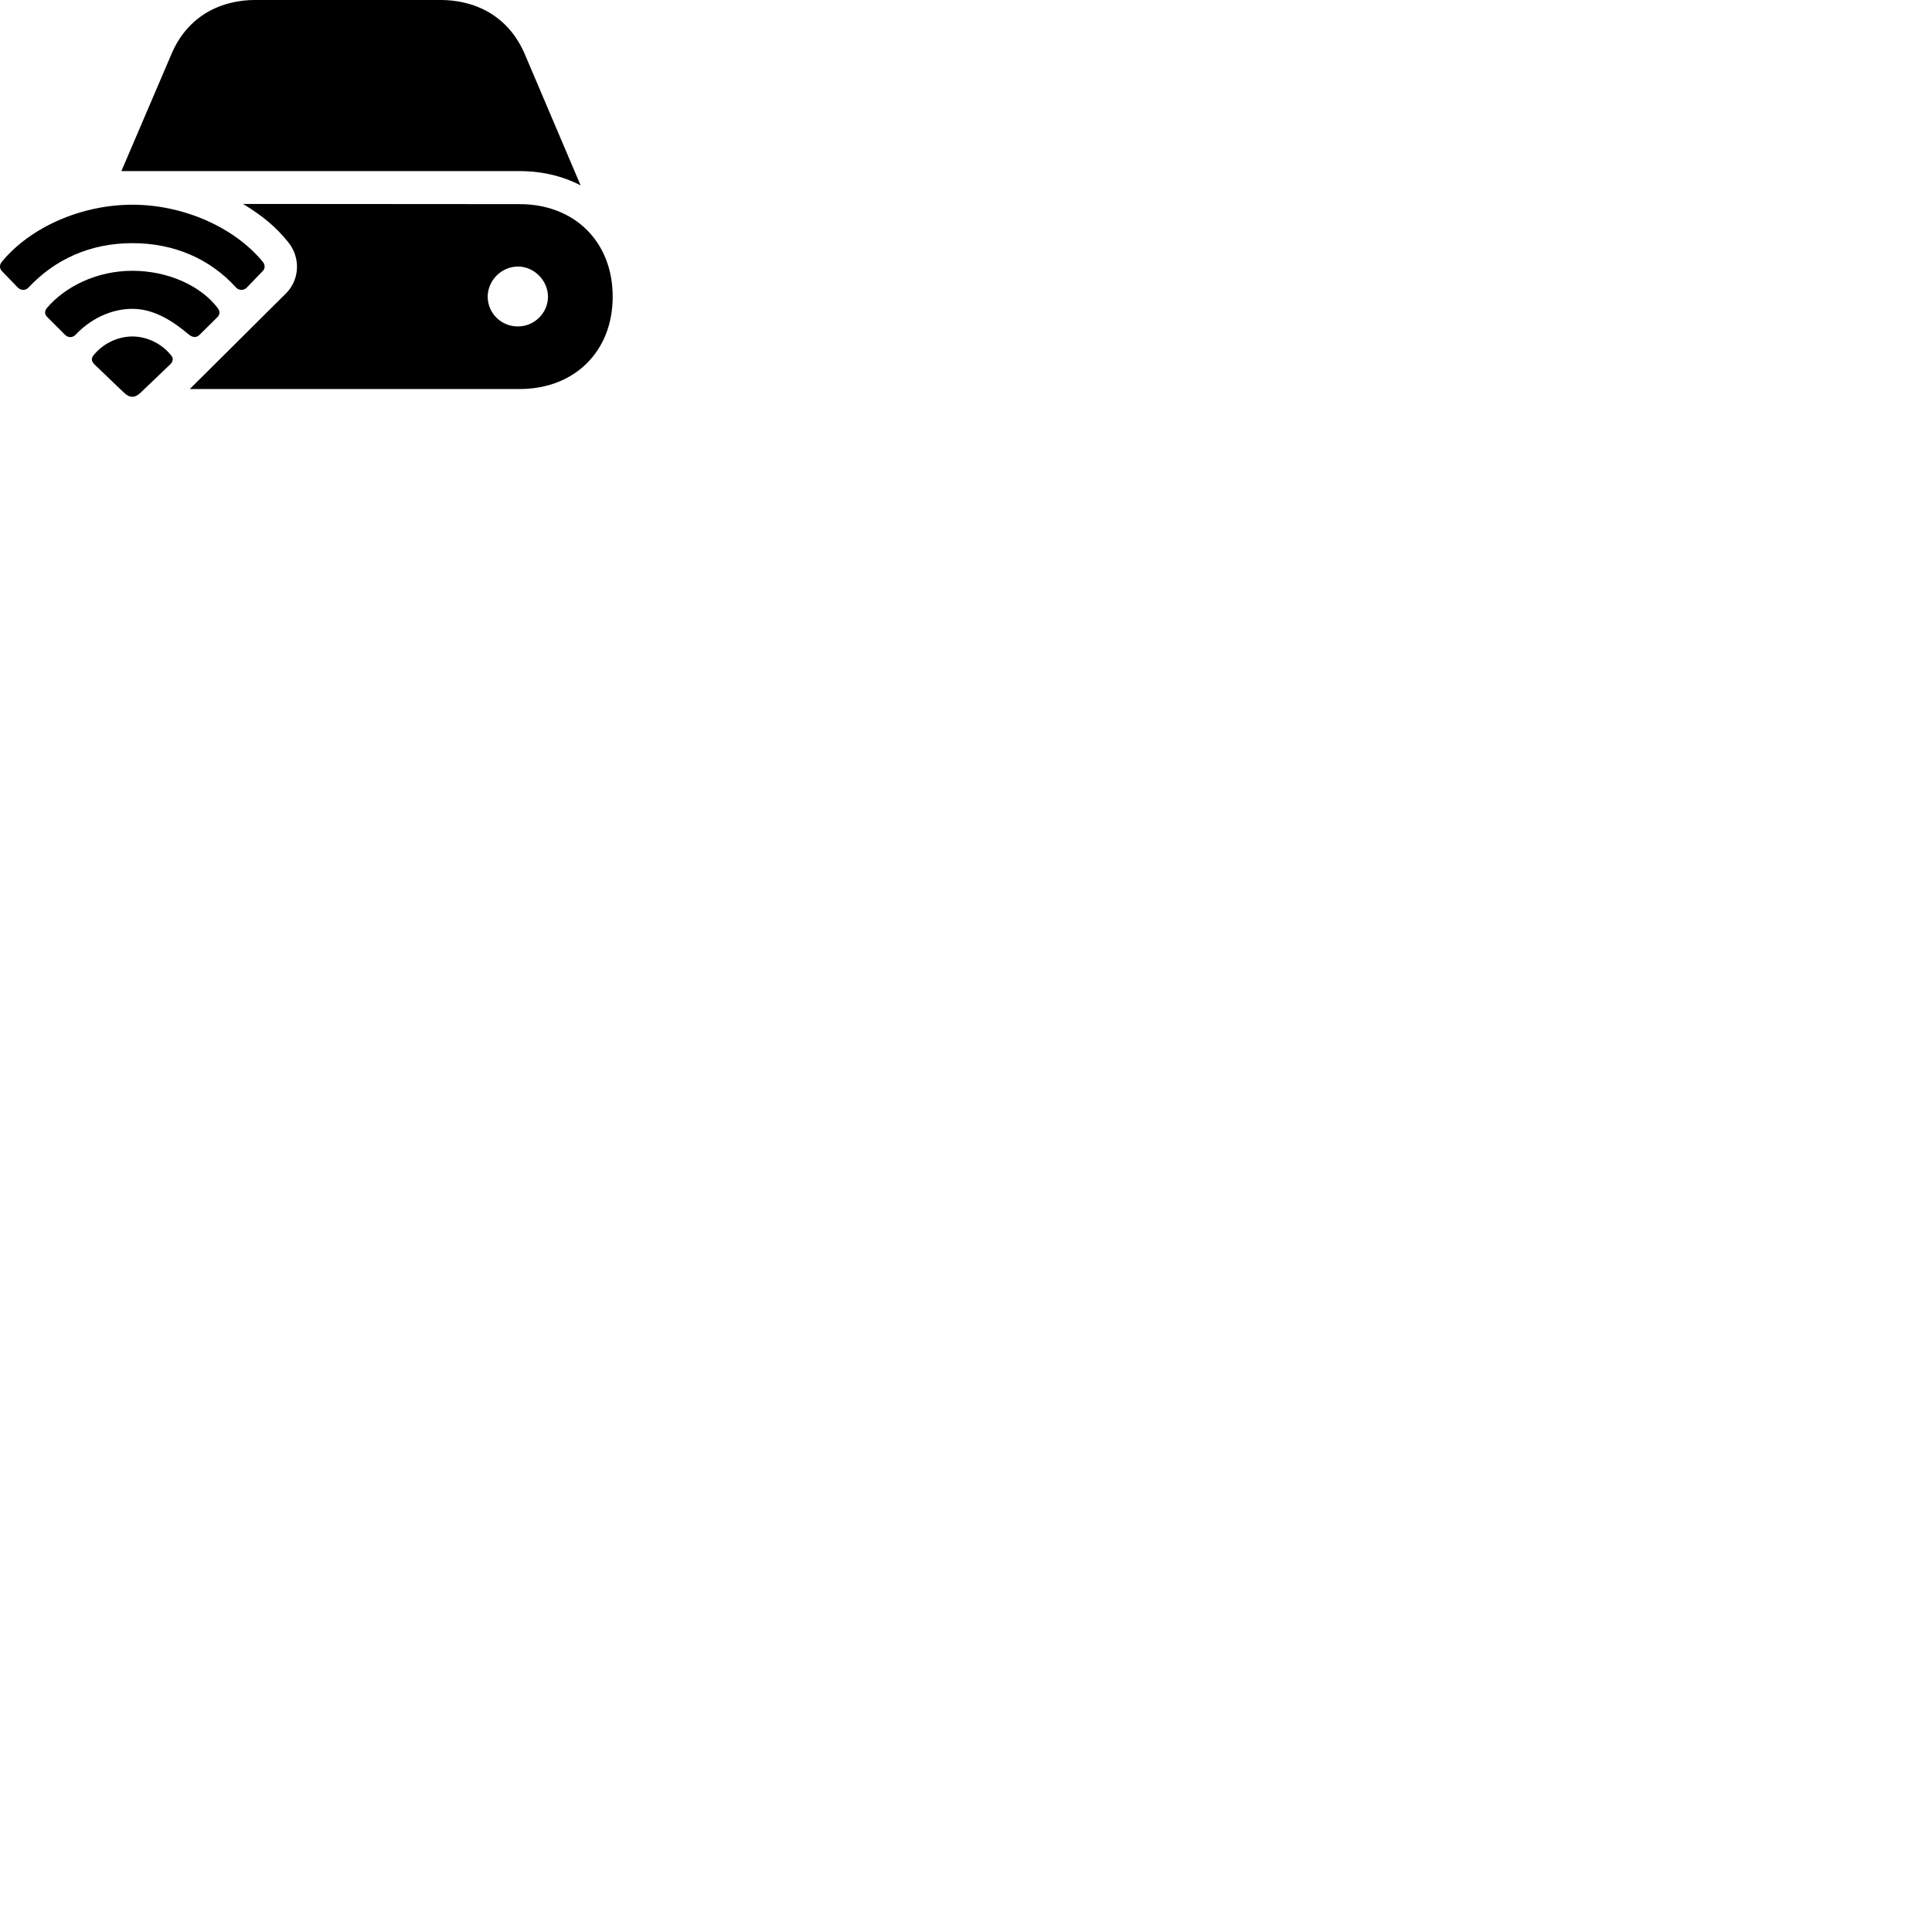 
        <svg xmlns="http://www.w3.org/2000/svg" viewBox="0 0 100 100">
            <path d="M6.283 8.856H26.893C28.063 8.856 29.133 9.116 30.053 9.596L27.173 2.826C26.403 1.006 24.833 -0.004 22.733 -0.004H13.283C11.193 -0.004 9.623 1.006 8.863 2.826ZM9.823 20.136H26.893C29.743 20.136 31.713 18.186 31.713 15.356C31.713 12.516 29.743 10.566 26.893 10.566L12.583 10.556C13.593 11.176 14.263 11.726 14.903 12.516C15.573 13.326 15.513 14.476 14.803 15.186ZM0.913 14.876C1.093 15.056 1.343 15.036 1.483 14.876C2.843 13.426 4.663 12.586 6.853 12.586C9.033 12.586 10.873 13.406 12.213 14.876C12.353 15.036 12.613 15.056 12.783 14.876L13.593 14.036C13.723 13.906 13.733 13.726 13.613 13.566C12.143 11.766 9.493 10.596 6.853 10.596C4.203 10.596 1.553 11.766 0.083 13.566C-0.037 13.726 -0.027 13.906 0.103 14.036ZM25.243 15.356C25.243 14.516 25.953 13.796 26.813 13.796C27.643 13.796 28.363 14.516 28.363 15.356C28.363 16.216 27.643 16.896 26.813 16.896C25.953 16.906 25.243 16.216 25.243 15.356ZM3.353 17.316C3.523 17.496 3.763 17.496 3.933 17.306C4.653 16.546 5.703 15.986 6.853 15.986C7.993 15.986 8.963 16.636 9.763 17.306C9.963 17.476 10.173 17.496 10.343 17.316L11.253 16.416C11.393 16.276 11.393 16.106 11.263 15.936C10.383 14.786 8.693 14.016 6.853 14.016C5.003 14.016 3.373 14.836 2.433 15.936C2.293 16.106 2.303 16.276 2.453 16.416ZM6.853 20.536C7.003 20.536 7.143 20.466 7.383 20.226L8.813 18.856C8.963 18.706 8.973 18.556 8.883 18.426C8.413 17.816 7.643 17.416 6.853 17.416C6.053 17.416 5.283 17.816 4.813 18.426C4.723 18.556 4.733 18.706 4.883 18.856L6.313 20.226C6.553 20.466 6.693 20.536 6.853 20.536Z" />
        </svg>
    